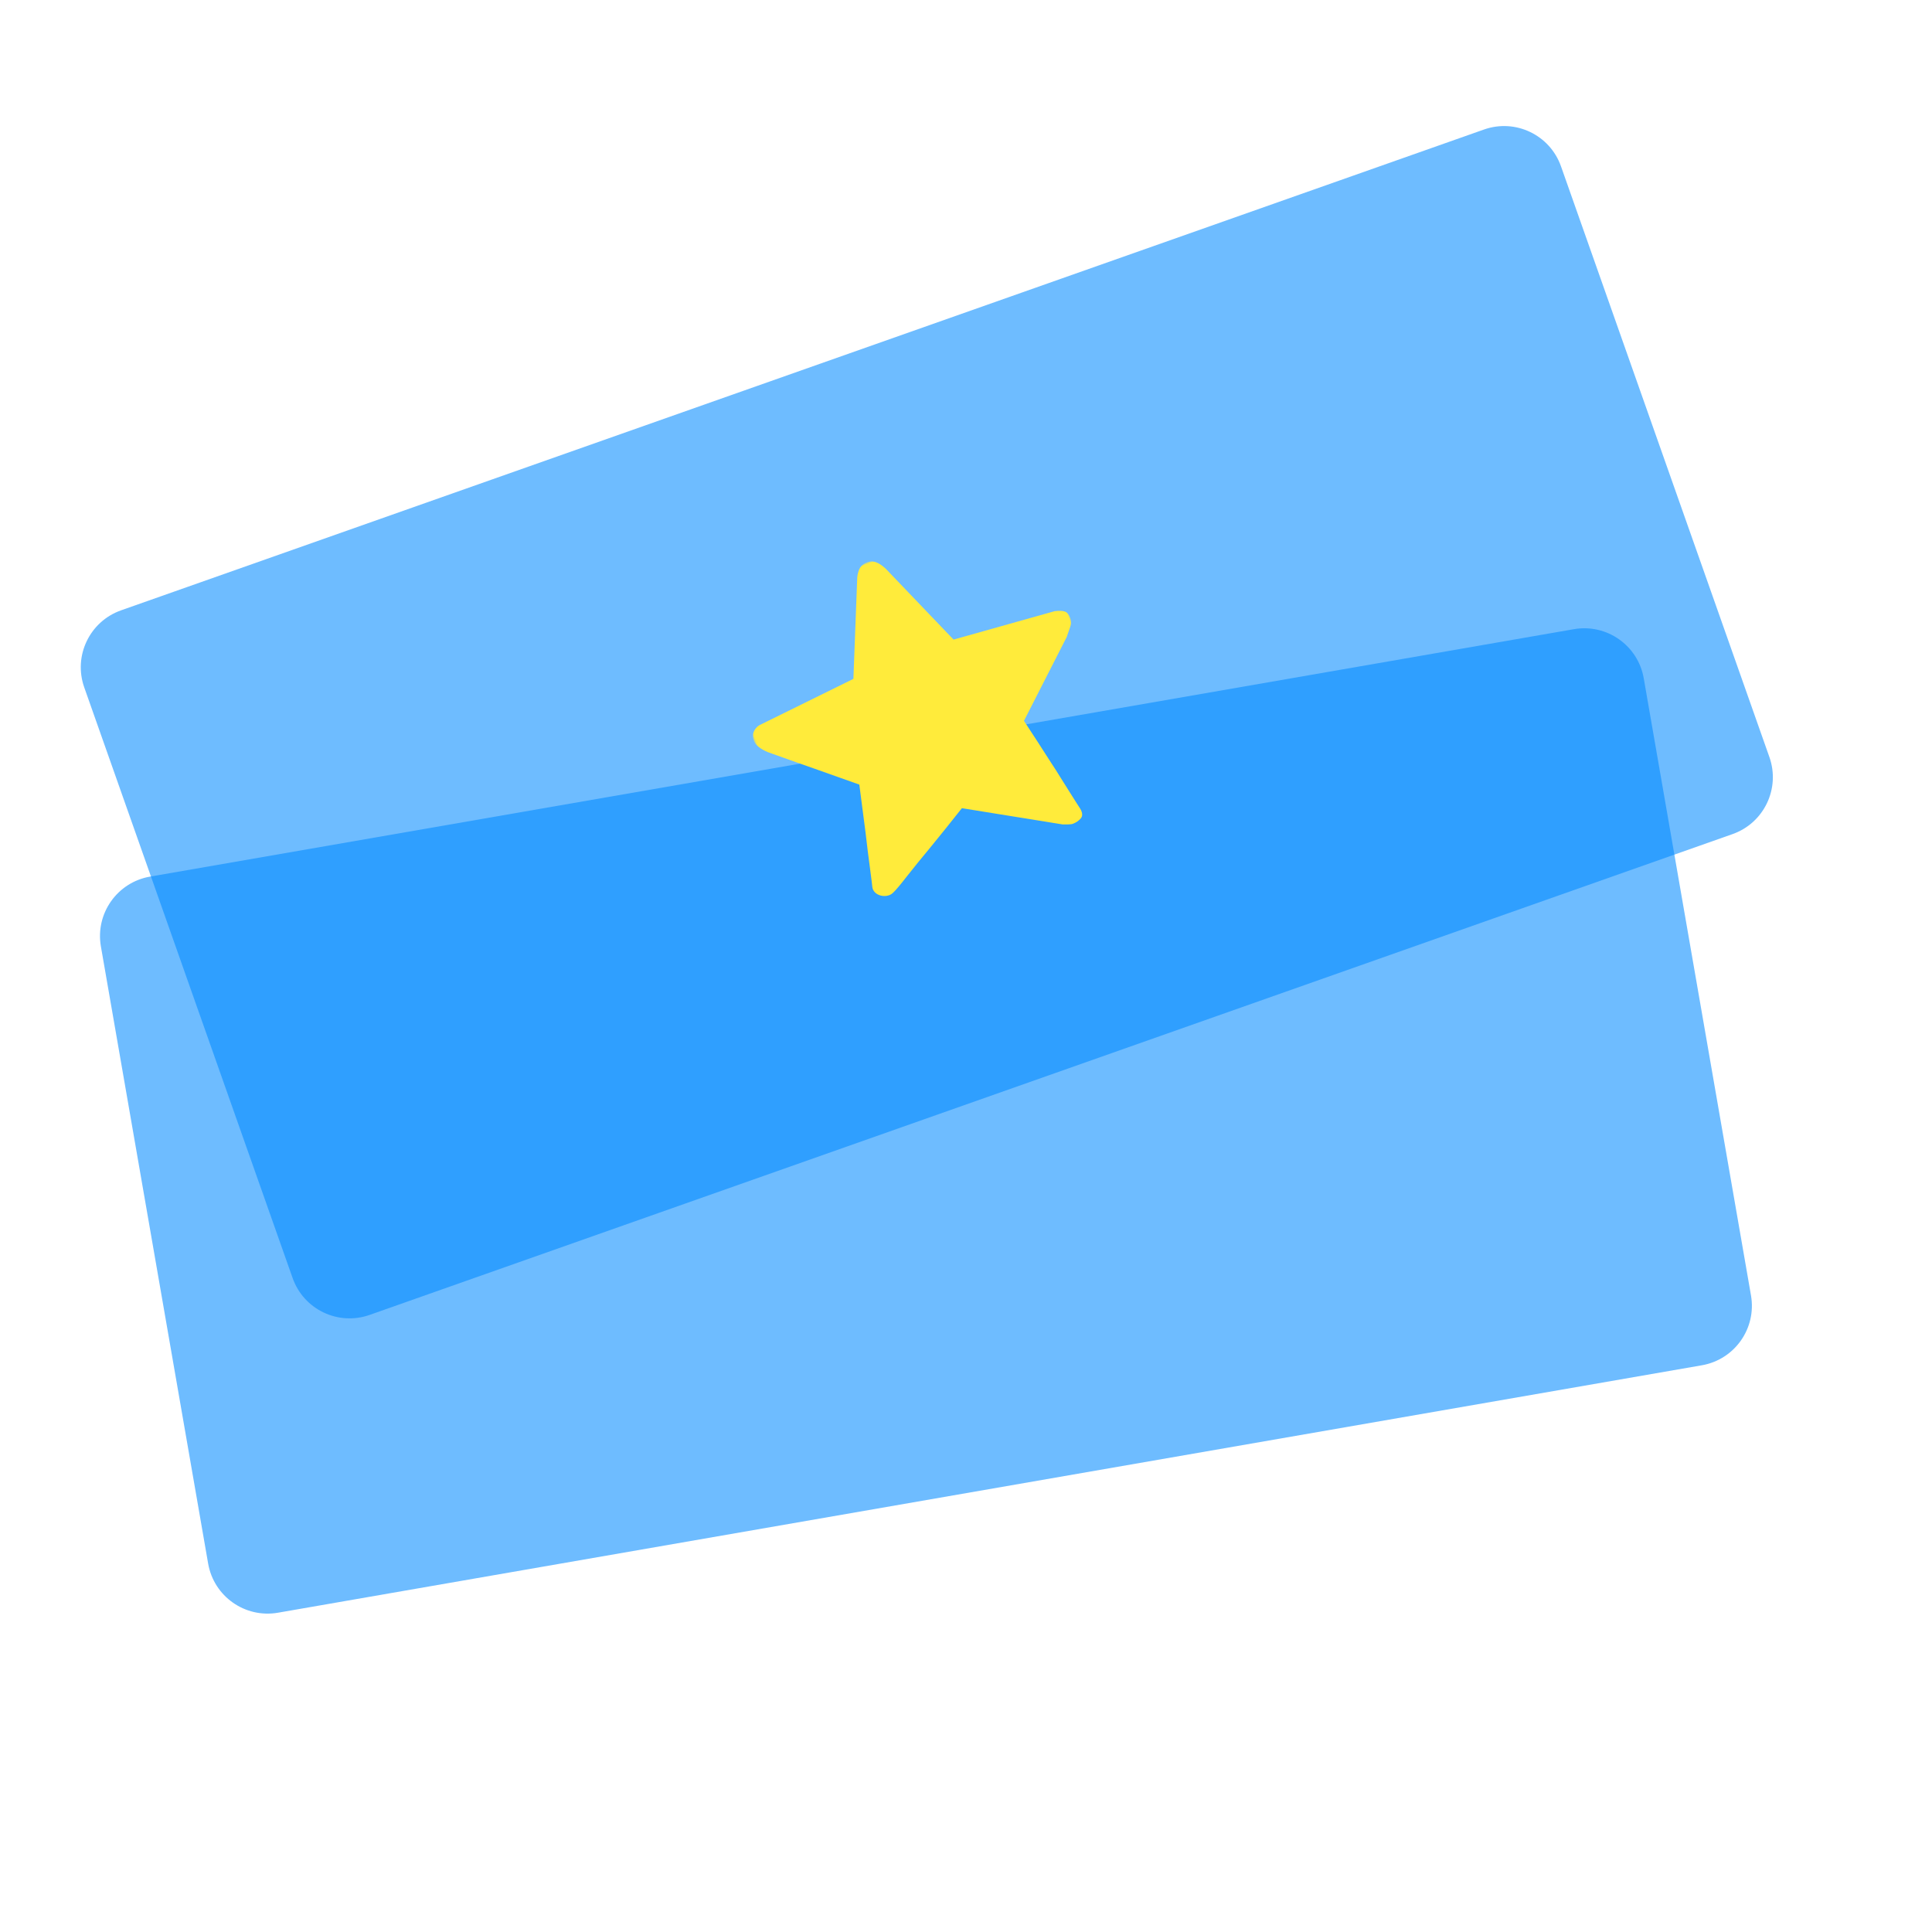 <svg xmlns="http://www.w3.org/2000/svg" xmlns:xlink="http://www.w3.org/1999/xlink" width="512" height="512" viewBox="0 0 512 512" fill="none"><defs><rect id="path_0" x="0" y="0" width="512" height="512" /><rect id="path_1" x="0" y="0" width="90" height="90" /></defs><g opacity="1" transform="translate(0 0)  rotate(0 256 256)"><mask id="bg-mask-0" fill="white"><use xlink:href="#path_0"></use></mask><g mask="url(#bg-mask-0)" ><path id="矩形 1" fill-rule="evenodd" style="fill:#008AFF" transform="translate(38.116 92.394)  rotate(-19.432 207.5 99)" opacity="0.57" d="M16,198L399,198C407.84,198 415,190.84 415,182L415,16C415,7.16 407.84,0 399,0L16,0C7.16,0 0,7.16 0,16L0,182C0,190.84 7.16,198 16,198Z " /><path id="矩形 1" fill-rule="evenodd" style="fill:#008AFF" transform="translate(37.885 198.062)  rotate(-9.858 207.5 99)" opacity="0.57" d="M16,198L399,198C407.84,198 415,190.84 415,182L415,16C415,7.16 407.84,0 399,0L16,0C7.16,0 0,7.16 0,16L0,182C0,190.84 7.16,198 16,198Z " /><g opacity="1" transform="translate(201 146)  rotate(-21.057 45 45)"><mask id="bg-mask-1" fill="white"><use xlink:href="#path_1"></use></mask><g mask="url(#bg-mask-1)" ><path id="路径 1" fill-rule="evenodd" style="fill:#FFEB3B" transform="translate(-0.041 -1.7578129751782967e-7)  rotate(0 44.972 42.214)" opacity="1" d="M74.26,81.3C74.2,81.07 74.08,80.48 73.9,79.56C73.72,78.63 73.5,77.51 73.23,76.2C72.96,74.88 72.67,73.42 72.37,71.8C72.08,70.19 71.75,68.58 71.39,66.96C70.61,63.14 69.72,58.86 68.7,54.14L87.26,37.47C88.03,36.57 88.67,35.81 89.18,35.18C89.69,34.56 89.94,33.82 89.94,32.99C89.94,32.09 89.71,31.43 89.23,31.02C88.75,30.6 87.91,30.24 86.72,29.94L59.02,27.34L48.98,3.32C48.86,3.08 48.69,2.78 48.49,2.42C48.28,2.06 48.02,1.7 47.72,1.34C47.42,0.99 47.05,0.67 46.6,0.4C46.15,0.13 45.63,0 45.03,0C43.9,0 43,0.34 42.34,1.03C41.69,1.72 41.18,2.54 40.82,3.5L30.51,27.52L2.81,30.03C2.16,30.15 1.56,30.45 1.02,30.93C0.48,31.4 0.15,32.06 0.03,32.9C-0.09,33.74 0.11,34.56 0.62,35.36C1.12,36.17 1.74,36.9 2.45,37.56C2.51,37.62 2.84,37.9 3.44,38.41C4.04,38.92 4.8,39.58 5.73,40.38C6.65,41.19 7.7,42.09 8.86,43.07C10.03,44.06 11.21,45.06 12.4,46.08C15.21,48.47 18.38,51.19 21.91,54.23C20.77,58.89 19.76,63.08 18.86,66.78C18.44,68.4 18.04,69.98 17.65,71.53C17.26,73.09 16.92,74.51 16.62,75.79C16.32,77.08 16.05,78.18 15.81,79.11C15.57,80.03 15.42,80.62 15.36,80.86C15.24,81.39 15.3,81.92 15.54,82.43C15.78,82.93 16.15,83.37 16.66,83.73C17.17,84.08 17.74,84.31 18.37,84.4C18.99,84.49 19.61,84.38 20.2,84.08C20.5,83.96 21.08,83.67 21.95,83.19C22.82,82.71 23.85,82.11 25.04,81.39C26.24,80.68 27.57,79.9 29.03,79.06C30.5,78.23 31.98,77.39 33.47,76.55C36.94,74.58 40.79,72.34 45.03,69.83L68.43,83.46C68.73,83.58 69.16,83.74 69.73,83.95C70.3,84.16 70.73,84.26 71.03,84.26C71.93,84.26 72.73,84.07 73.45,83.68C74.17,83.29 74.44,82.5 74.26,81.3Z " /></g></g></g></g></svg>